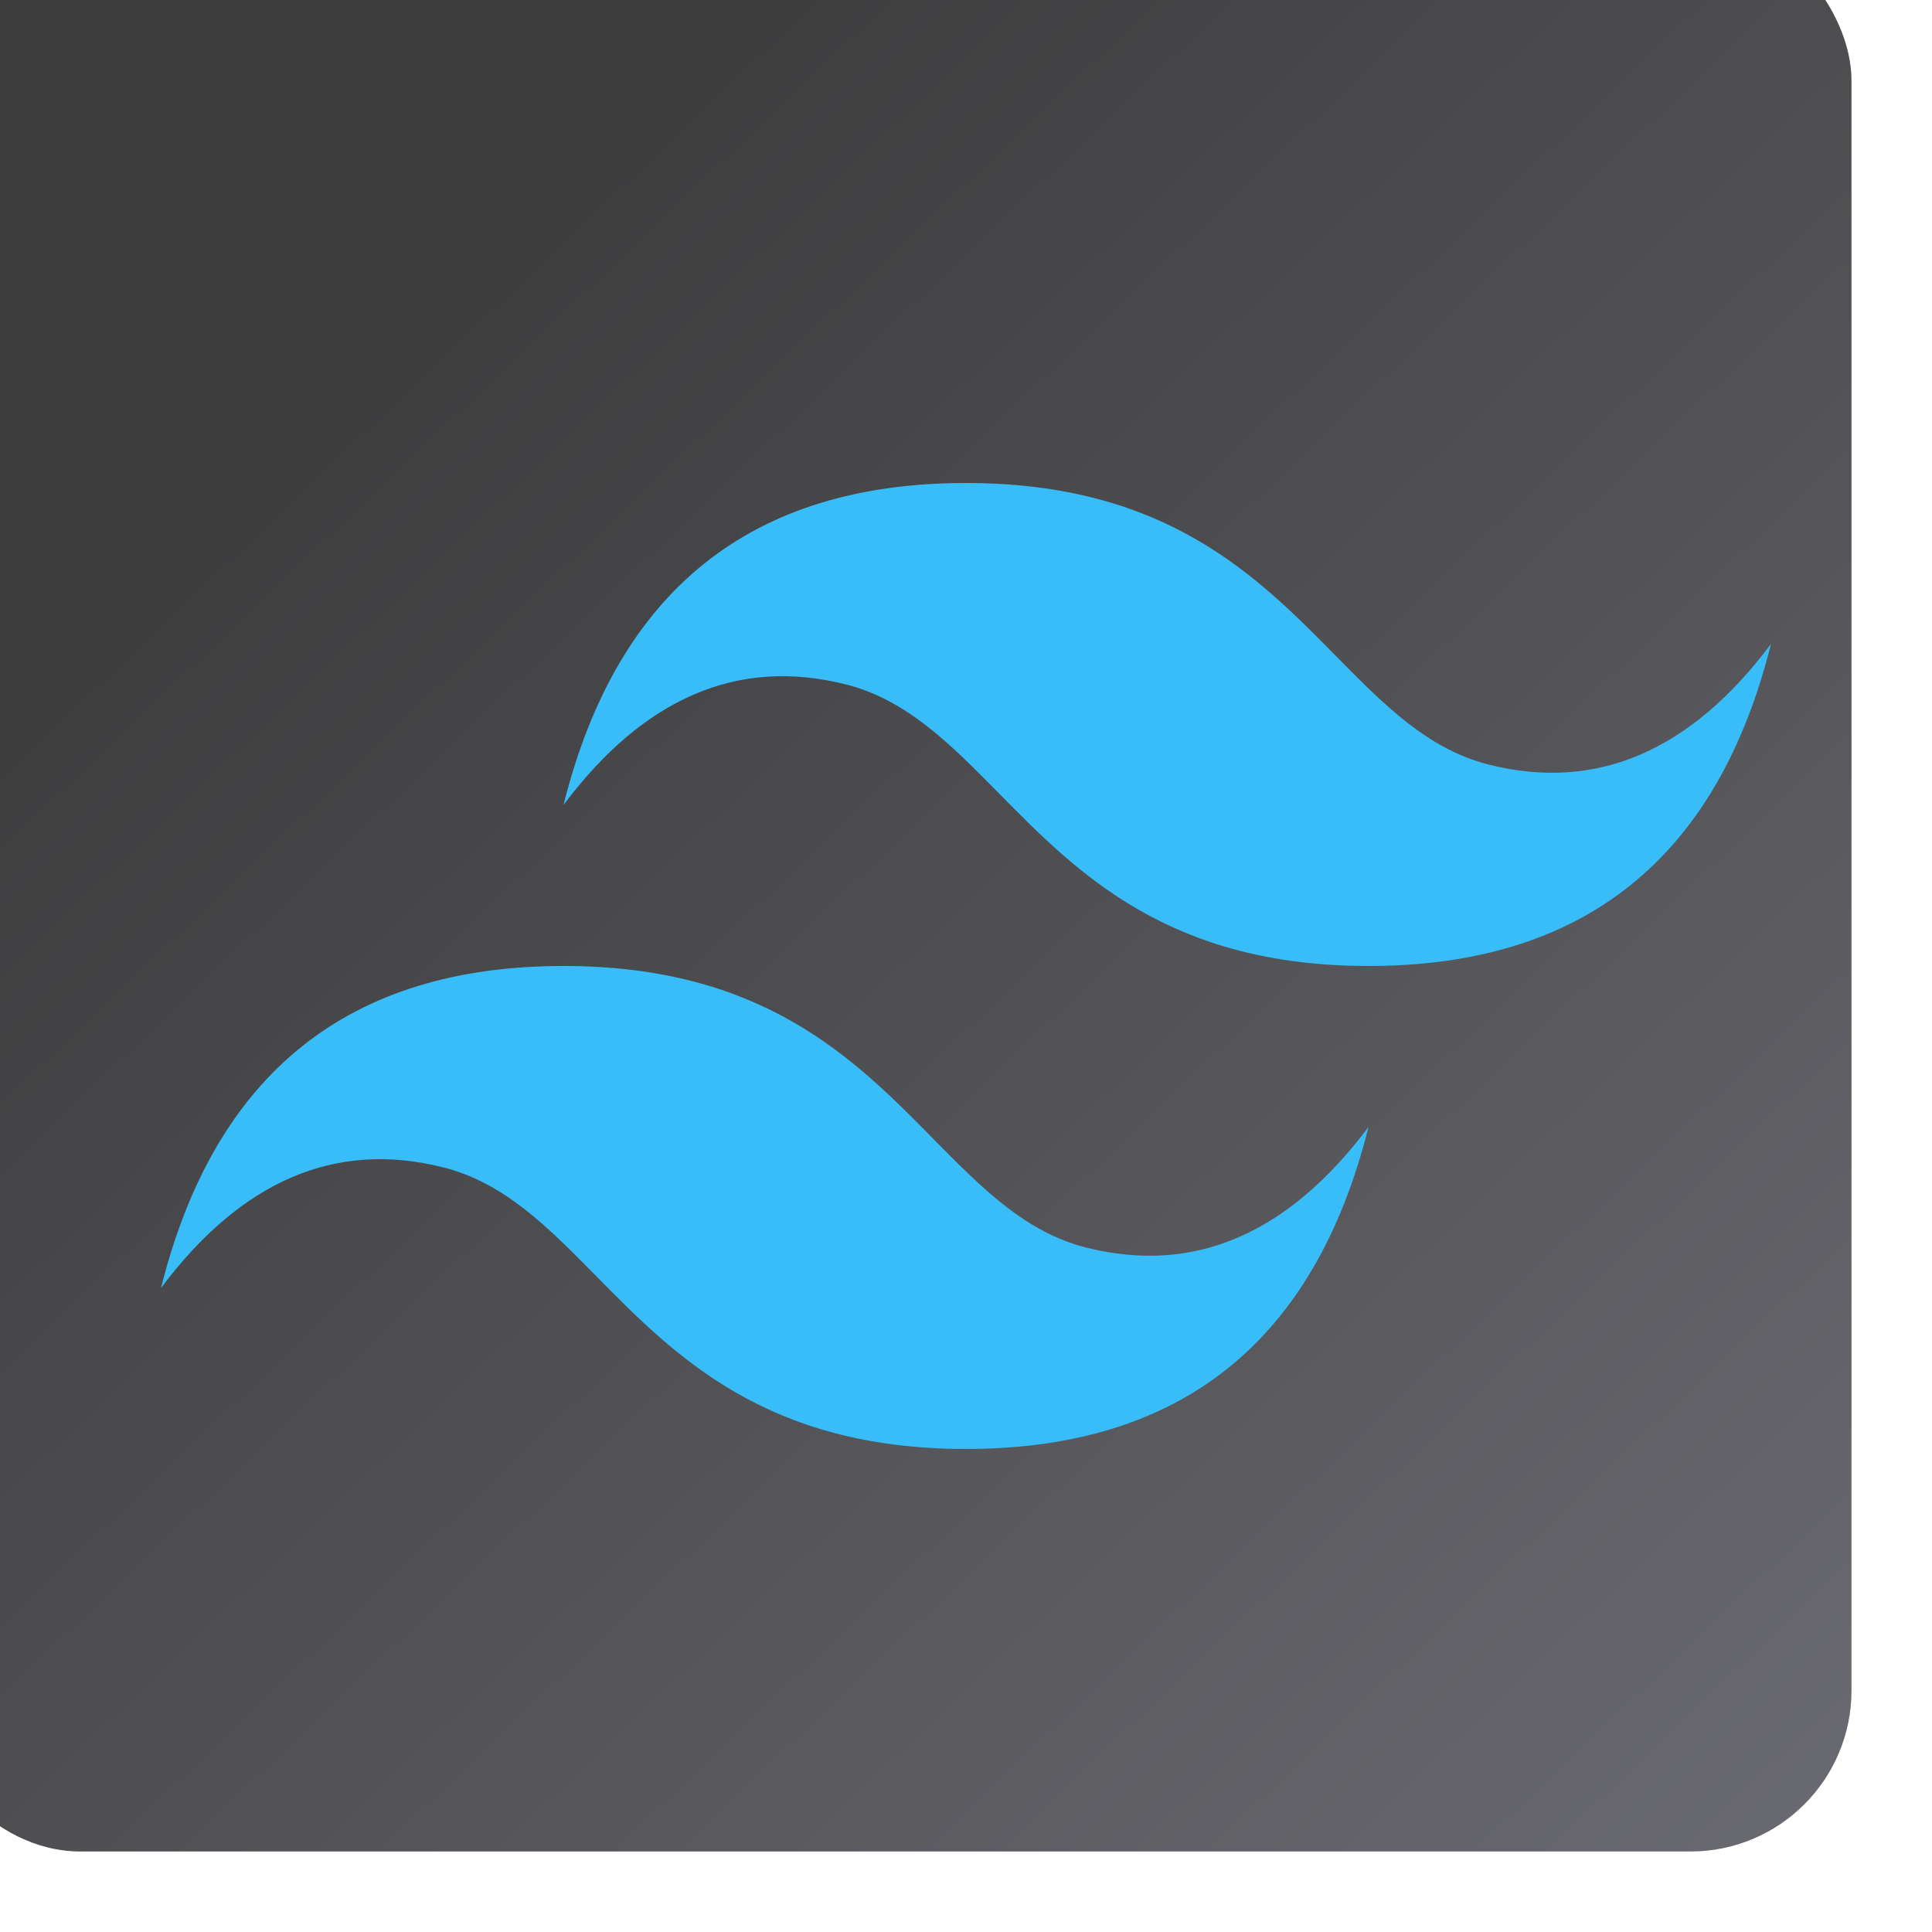 <svg width="96" height="96" viewBox="0 0 96 96" fill="none" xmlns="http://www.w3.org/2000/svg">
<g filter="url(#filter0_i_586_965)">
<rect width="96" height="96" rx="8" fill="url(#paint0_linear_586_965)"/>
</g>
<path d="M48 24C37.333 24 30.669 29.331 28 39.998C31.999 34.666 36.667 32.667 41.999 34C45.043 34.759 47.219 36.966 49.628 39.413C53.549 43.392 58.088 47.999 68 47.999C78.666 47.999 85.331 42.667 88 31.997C84.001 37.333 79.333 39.332 74.001 37.999C70.957 37.239 68.784 35.032 66.371 32.586C62.453 28.607 57.915 24 48 24ZM28 47.999C17.334 47.999 10.669 53.331 8 64C11.999 58.665 16.666 56.666 21.999 57.999C25.043 58.758 27.219 60.965 29.628 63.411C33.549 67.391 38.088 71.998 48 71.998C58.666 71.998 65.331 66.666 68 55.999C64.001 61.331 59.333 63.331 54.001 61.998C50.957 61.239 48.784 59.031 46.371 56.585C42.453 52.606 37.915 47.999 28 47.999Z" fill="#38BDF8"/>
<defs>
<filter id="filter0_i_586_965" x="-4" y="-4" width="100" height="100" filterUnits="userSpaceOnUse" color-interpolation-filters="sRGB">
<feFlood flood-opacity="0" result="BackgroundImageFix"/>
<feBlend mode="normal" in="SourceGraphic" in2="BackgroundImageFix" result="shape"/>
<feColorMatrix in="SourceAlpha" type="matrix" values="0 0 0 0 0 0 0 0 0 0 0 0 0 0 0 0 0 0 127 0" result="hardAlpha"/>
<feOffset dx="-4" dy="-4"/>
<feGaussianBlur stdDeviation="2"/>
<feComposite in2="hardAlpha" operator="arithmetic" k2="-1" k3="1"/>
<feColorMatrix type="matrix" values="0 0 0 0 0 0 0 0 0 0 0 0 0 0 0 0 0 0 0.25 0"/>
<feBlend mode="normal" in2="shape" result="effect1_innerShadow_586_965"/>
</filter>
<linearGradient id="paint0_linear_586_965" x1="4.5" y1="2.28407e-06" x2="96" y2="96" gradientUnits="userSpaceOnUse">
<stop offset="0.205" stop-color="#3D3D3E"/>
<stop offset="1" stop-color="#6A6A71"/>
</linearGradient>
</defs>
</svg>
